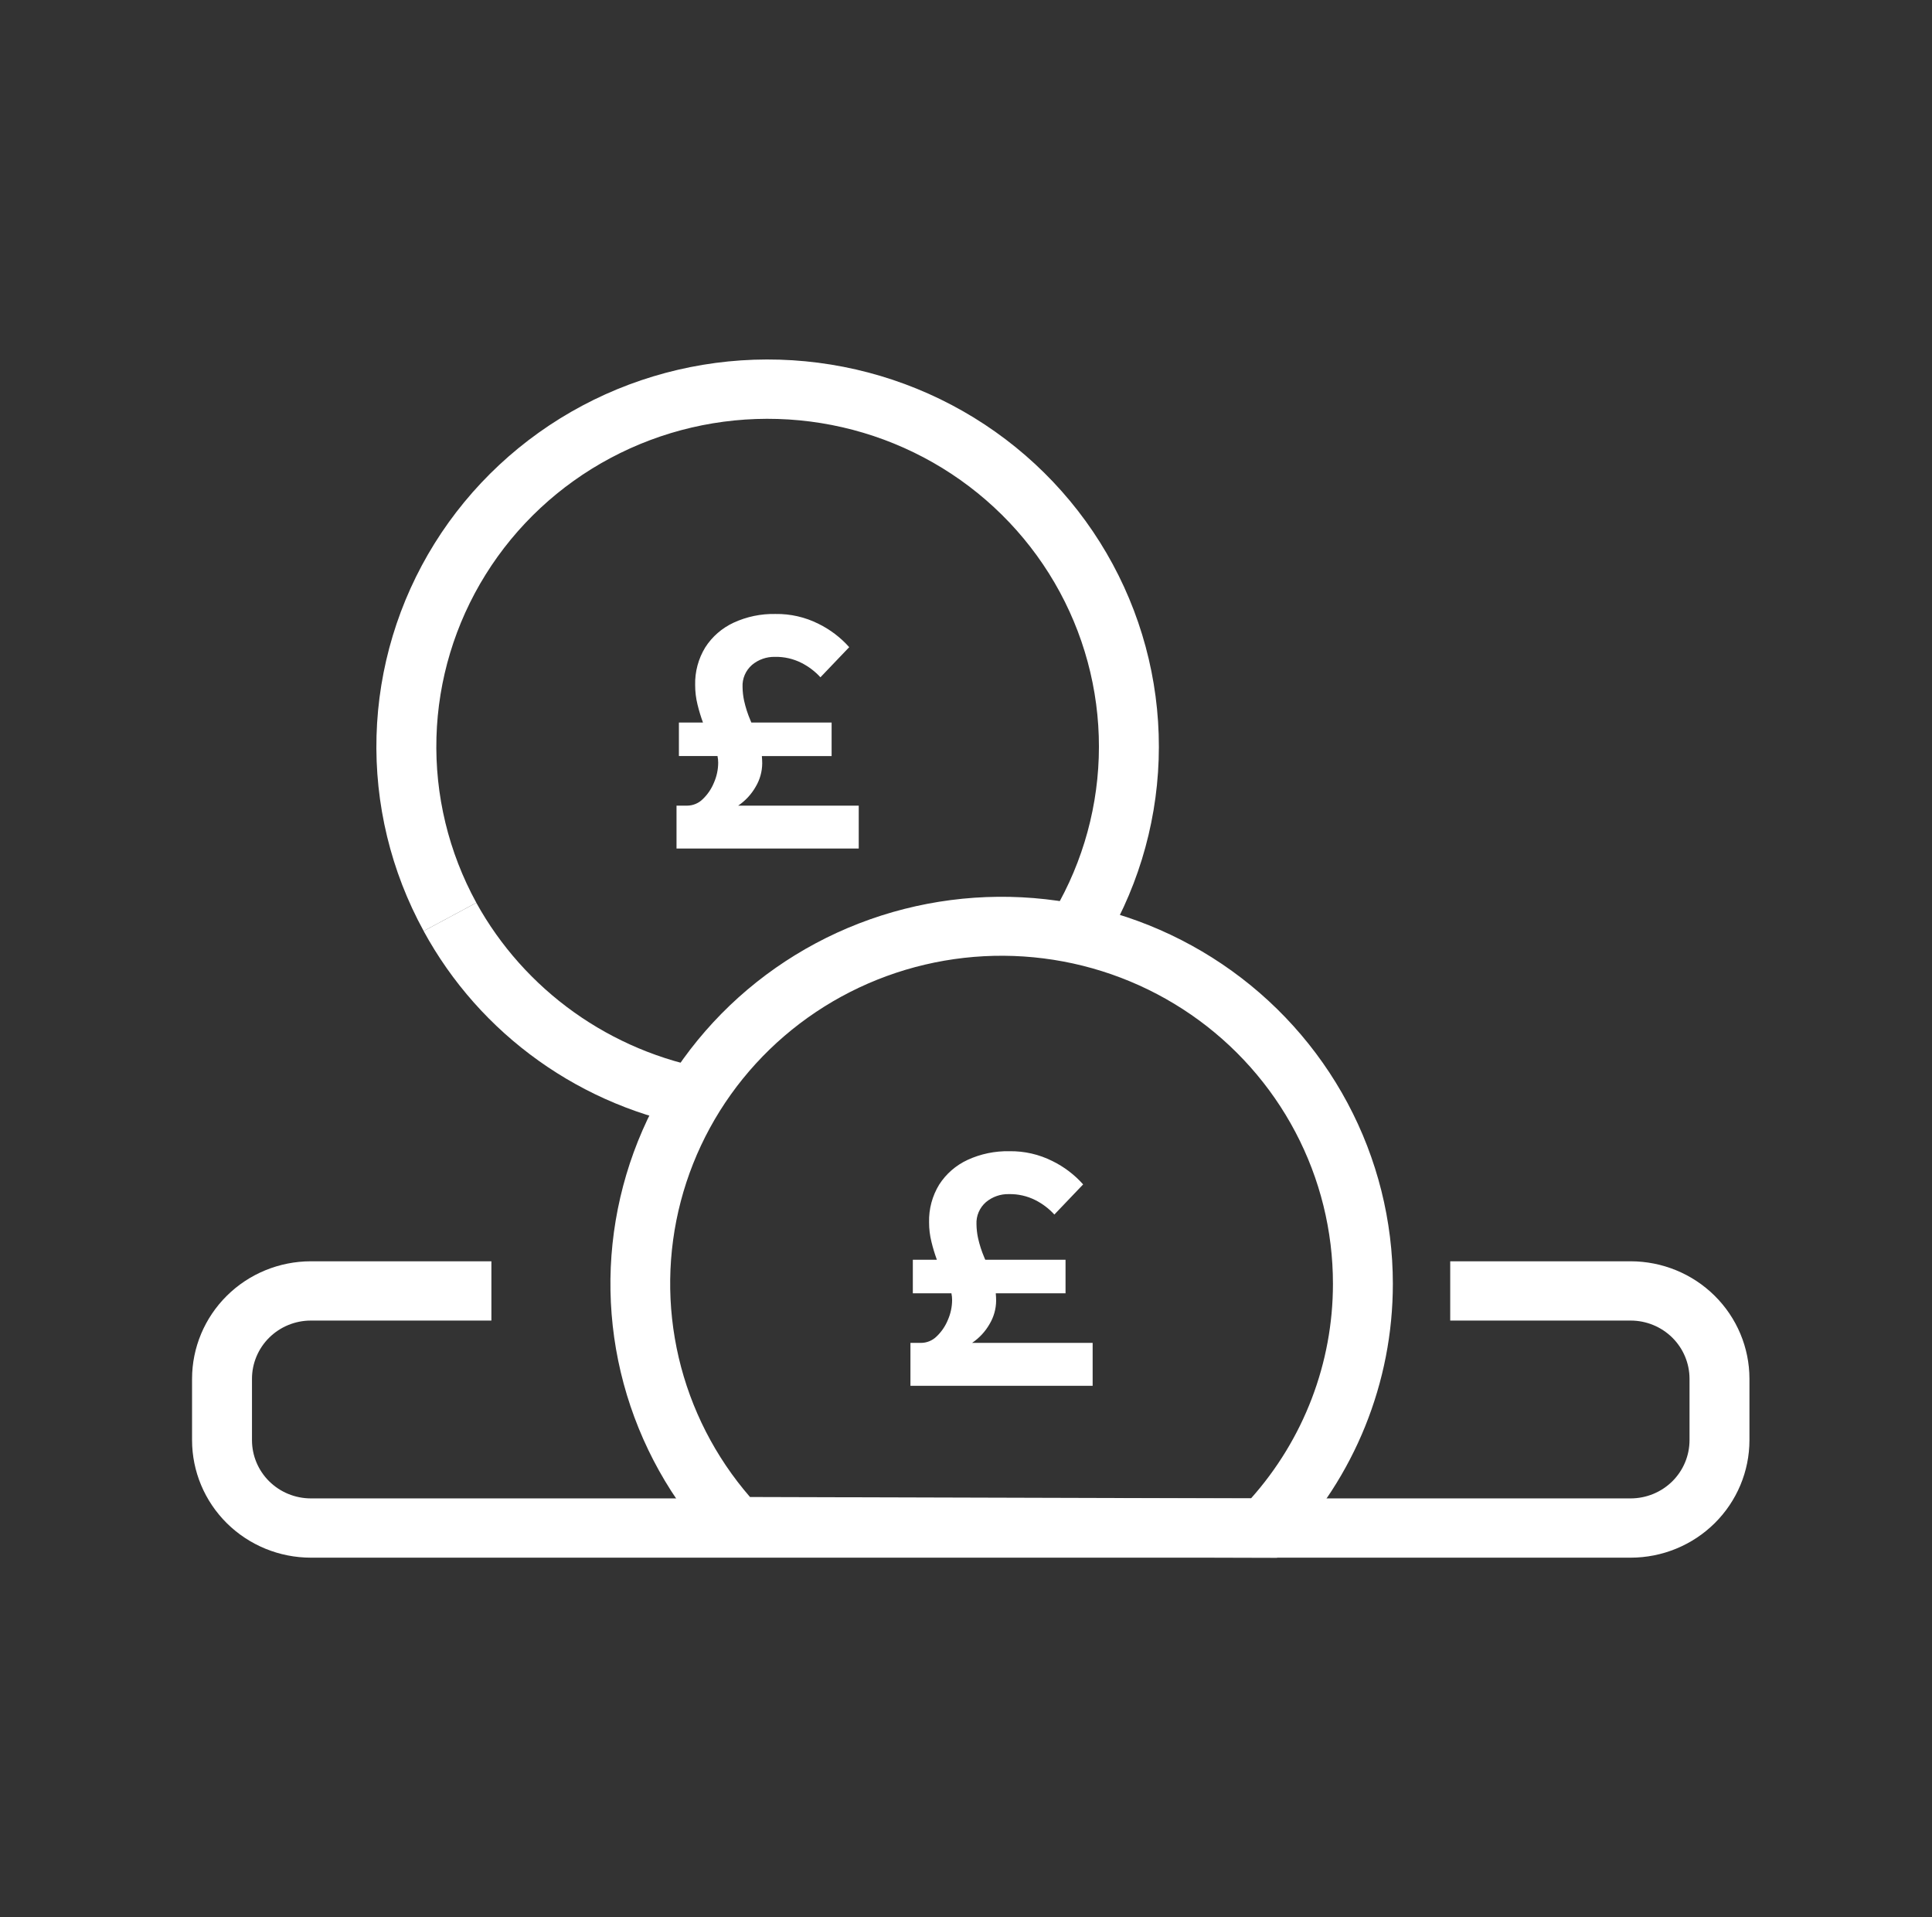 <svg width="127" height="126" viewBox="0 0 127 126" fill="none" xmlns="http://www.w3.org/2000/svg">
<rect x="0" y="0" width="127" height="126" fill="#333333" stroke="none"/>
<path d="M107.196 102.369H20.429C18.36 102.367 16.376 101.553 14.913 100.106C13.45 98.659 12.627 96.697 12.625 94.65V90.61C12.627 88.564 13.45 86.602 14.913 85.155C16.376 83.707 18.36 82.894 20.429 82.891H32.302V86.787H20.429C19.404 86.788 18.422 87.192 17.697 87.908C16.973 88.625 16.565 89.597 16.564 90.61V94.65C16.565 95.664 16.973 96.636 17.697 97.353C18.422 98.069 19.404 98.472 20.429 98.474H107.196C108.221 98.472 109.203 98.069 109.928 97.353C110.652 96.636 111.06 95.664 111.061 94.65V90.61C111.06 89.597 110.652 88.625 109.928 87.908C109.203 87.192 108.221 86.788 107.196 86.787H95.33V82.891H107.196C109.265 82.894 111.249 83.707 112.712 85.155C114.175 86.602 114.998 88.564 115 90.61V94.65C114.998 96.697 114.175 98.659 112.712 100.106C111.249 101.553 109.265 102.367 107.196 102.369Z" fill="white"/>
<path d="M59.848 91.073V88.254H60.539C60.731 88.254 60.922 88.215 61.099 88.142C61.276 88.068 61.438 87.96 61.573 87.825C61.892 87.52 62.142 87.152 62.308 86.745C62.49 86.332 62.585 85.886 62.587 85.436C62.587 85.287 62.572 85.14 62.542 84.995H60.005V82.792H61.586C61.445 82.406 61.325 82.013 61.229 81.614C61.124 81.192 61.071 80.759 61.073 80.325C61.051 79.453 61.283 78.594 61.739 77.848C62.192 77.145 62.837 76.583 63.6 76.229C64.46 75.833 65.4 75.638 66.349 75.657C67.334 75.641 68.308 75.864 69.186 76.307C69.951 76.683 70.635 77.203 71.2 77.838L69.308 79.819C68.955 79.431 68.533 79.111 68.063 78.873C67.526 78.601 66.929 78.465 66.325 78.476C65.772 78.462 65.233 78.65 64.811 79.004C64.604 79.184 64.44 79.409 64.332 79.661C64.224 79.912 64.175 80.185 64.189 80.458C64.193 80.762 64.227 81.064 64.291 81.362C64.388 81.799 64.526 82.227 64.702 82.639L64.767 82.792H70.043V84.995H65.457C65.471 85.156 65.481 85.318 65.481 85.479C65.477 86.022 65.326 86.554 65.046 87.021C64.764 87.513 64.372 87.935 63.899 88.254H71.825V91.073L59.848 91.073Z" fill="white"/>
<path d="M72.271 62.542L68.932 60.475C70.961 57.262 72.097 53.576 72.226 49.79C72.355 46.004 71.472 42.251 69.667 38.91C67.862 35.57 65.197 32.759 61.943 30.761C58.689 28.764 54.959 27.651 51.131 27.534C47.303 27.417 43.511 28.301 40.139 30.097C36.766 31.892 33.932 34.535 31.922 37.76C29.912 40.984 28.797 44.676 28.69 48.463C28.583 52.25 29.488 55.997 31.312 59.328L27.851 61.188C25.695 57.255 24.625 52.829 24.751 48.357C24.877 43.884 26.193 39.524 28.566 35.715C30.94 31.907 34.287 28.785 38.27 26.664C42.253 24.543 46.731 23.499 51.252 23.637C55.773 23.775 60.178 25.09 64.022 27.449C67.865 29.808 71.011 33.128 73.143 37.074C75.275 41.02 76.317 45.453 76.164 49.924C76.011 54.396 74.668 58.748 72.271 62.542Z" fill="white"/>
<path d="M45.968 74.111C42.156 73.454 38.544 71.949 35.406 69.71C32.267 67.472 29.683 64.558 27.848 61.188L31.31 59.328C32.88 62.169 35.072 64.626 37.727 66.52C40.382 68.414 43.431 69.696 46.652 70.273L45.968 74.111Z" fill="white"/>
<path d="M44.471 55.765V52.947H45.162C45.354 52.946 45.545 52.908 45.722 52.834C45.9 52.761 46.061 52.653 46.196 52.518C46.515 52.213 46.765 51.845 46.931 51.437C47.113 51.024 47.208 50.579 47.21 50.128C47.21 49.98 47.195 49.833 47.165 49.687H44.628V47.485H46.21C46.068 47.099 45.949 46.706 45.852 46.307C45.747 45.885 45.695 45.452 45.696 45.018C45.675 44.146 45.906 43.287 46.363 42.541C46.815 41.837 47.461 41.276 48.223 40.922C49.083 40.526 50.024 40.33 50.972 40.35C51.957 40.334 52.931 40.557 53.809 40.999C54.574 41.376 55.258 41.896 55.823 42.531L53.931 44.511C53.578 44.124 53.156 43.804 52.686 43.566C52.149 43.294 51.552 43.157 50.948 43.169C50.395 43.155 49.856 43.343 49.434 43.697C49.227 43.877 49.063 44.102 48.955 44.353C48.847 44.605 48.798 44.878 48.812 45.151C48.816 45.455 48.85 45.757 48.914 46.054C49.012 46.492 49.149 46.919 49.326 47.332L49.39 47.485H54.666V49.688H50.081C50.094 49.849 50.104 50.011 50.104 50.172C50.1 50.715 49.95 51.247 49.669 51.714C49.387 52.206 48.995 52.628 48.523 52.947H56.449V55.766L44.471 55.765Z" fill="white"/>
<path d="M83.944 102.375L47.55 102.274L46.97 101.65C44.126 98.611 42.075 94.931 40.995 90.929C39.916 86.928 39.84 82.726 40.776 78.69C41.711 74.653 43.629 70.903 46.363 67.766C49.096 64.629 52.563 62.2 56.461 60.689C60.36 59.178 64.573 58.632 68.733 59.097C72.894 59.563 76.876 61.026 80.335 63.36C83.794 65.694 86.624 68.828 88.58 72.49C90.537 76.151 91.559 80.23 91.559 84.371C91.562 90.847 89.045 97.076 84.528 101.764L83.944 102.375ZM49.301 98.382L82.232 98.476C85.706 94.581 87.623 89.565 87.621 84.371C87.623 80.897 86.776 77.474 85.151 74.394C83.527 71.314 81.174 68.668 78.292 66.681C75.411 64.695 72.086 63.427 68.603 62.986C65.119 62.545 61.578 62.944 58.284 64.148C54.99 65.353 52.038 67.328 49.682 69.904C47.326 72.48 45.635 75.582 44.752 78.945C43.87 82.307 43.823 85.831 44.615 89.216C45.407 92.6 47.014 95.745 49.301 98.382Z" fill="white"/>
</svg>
